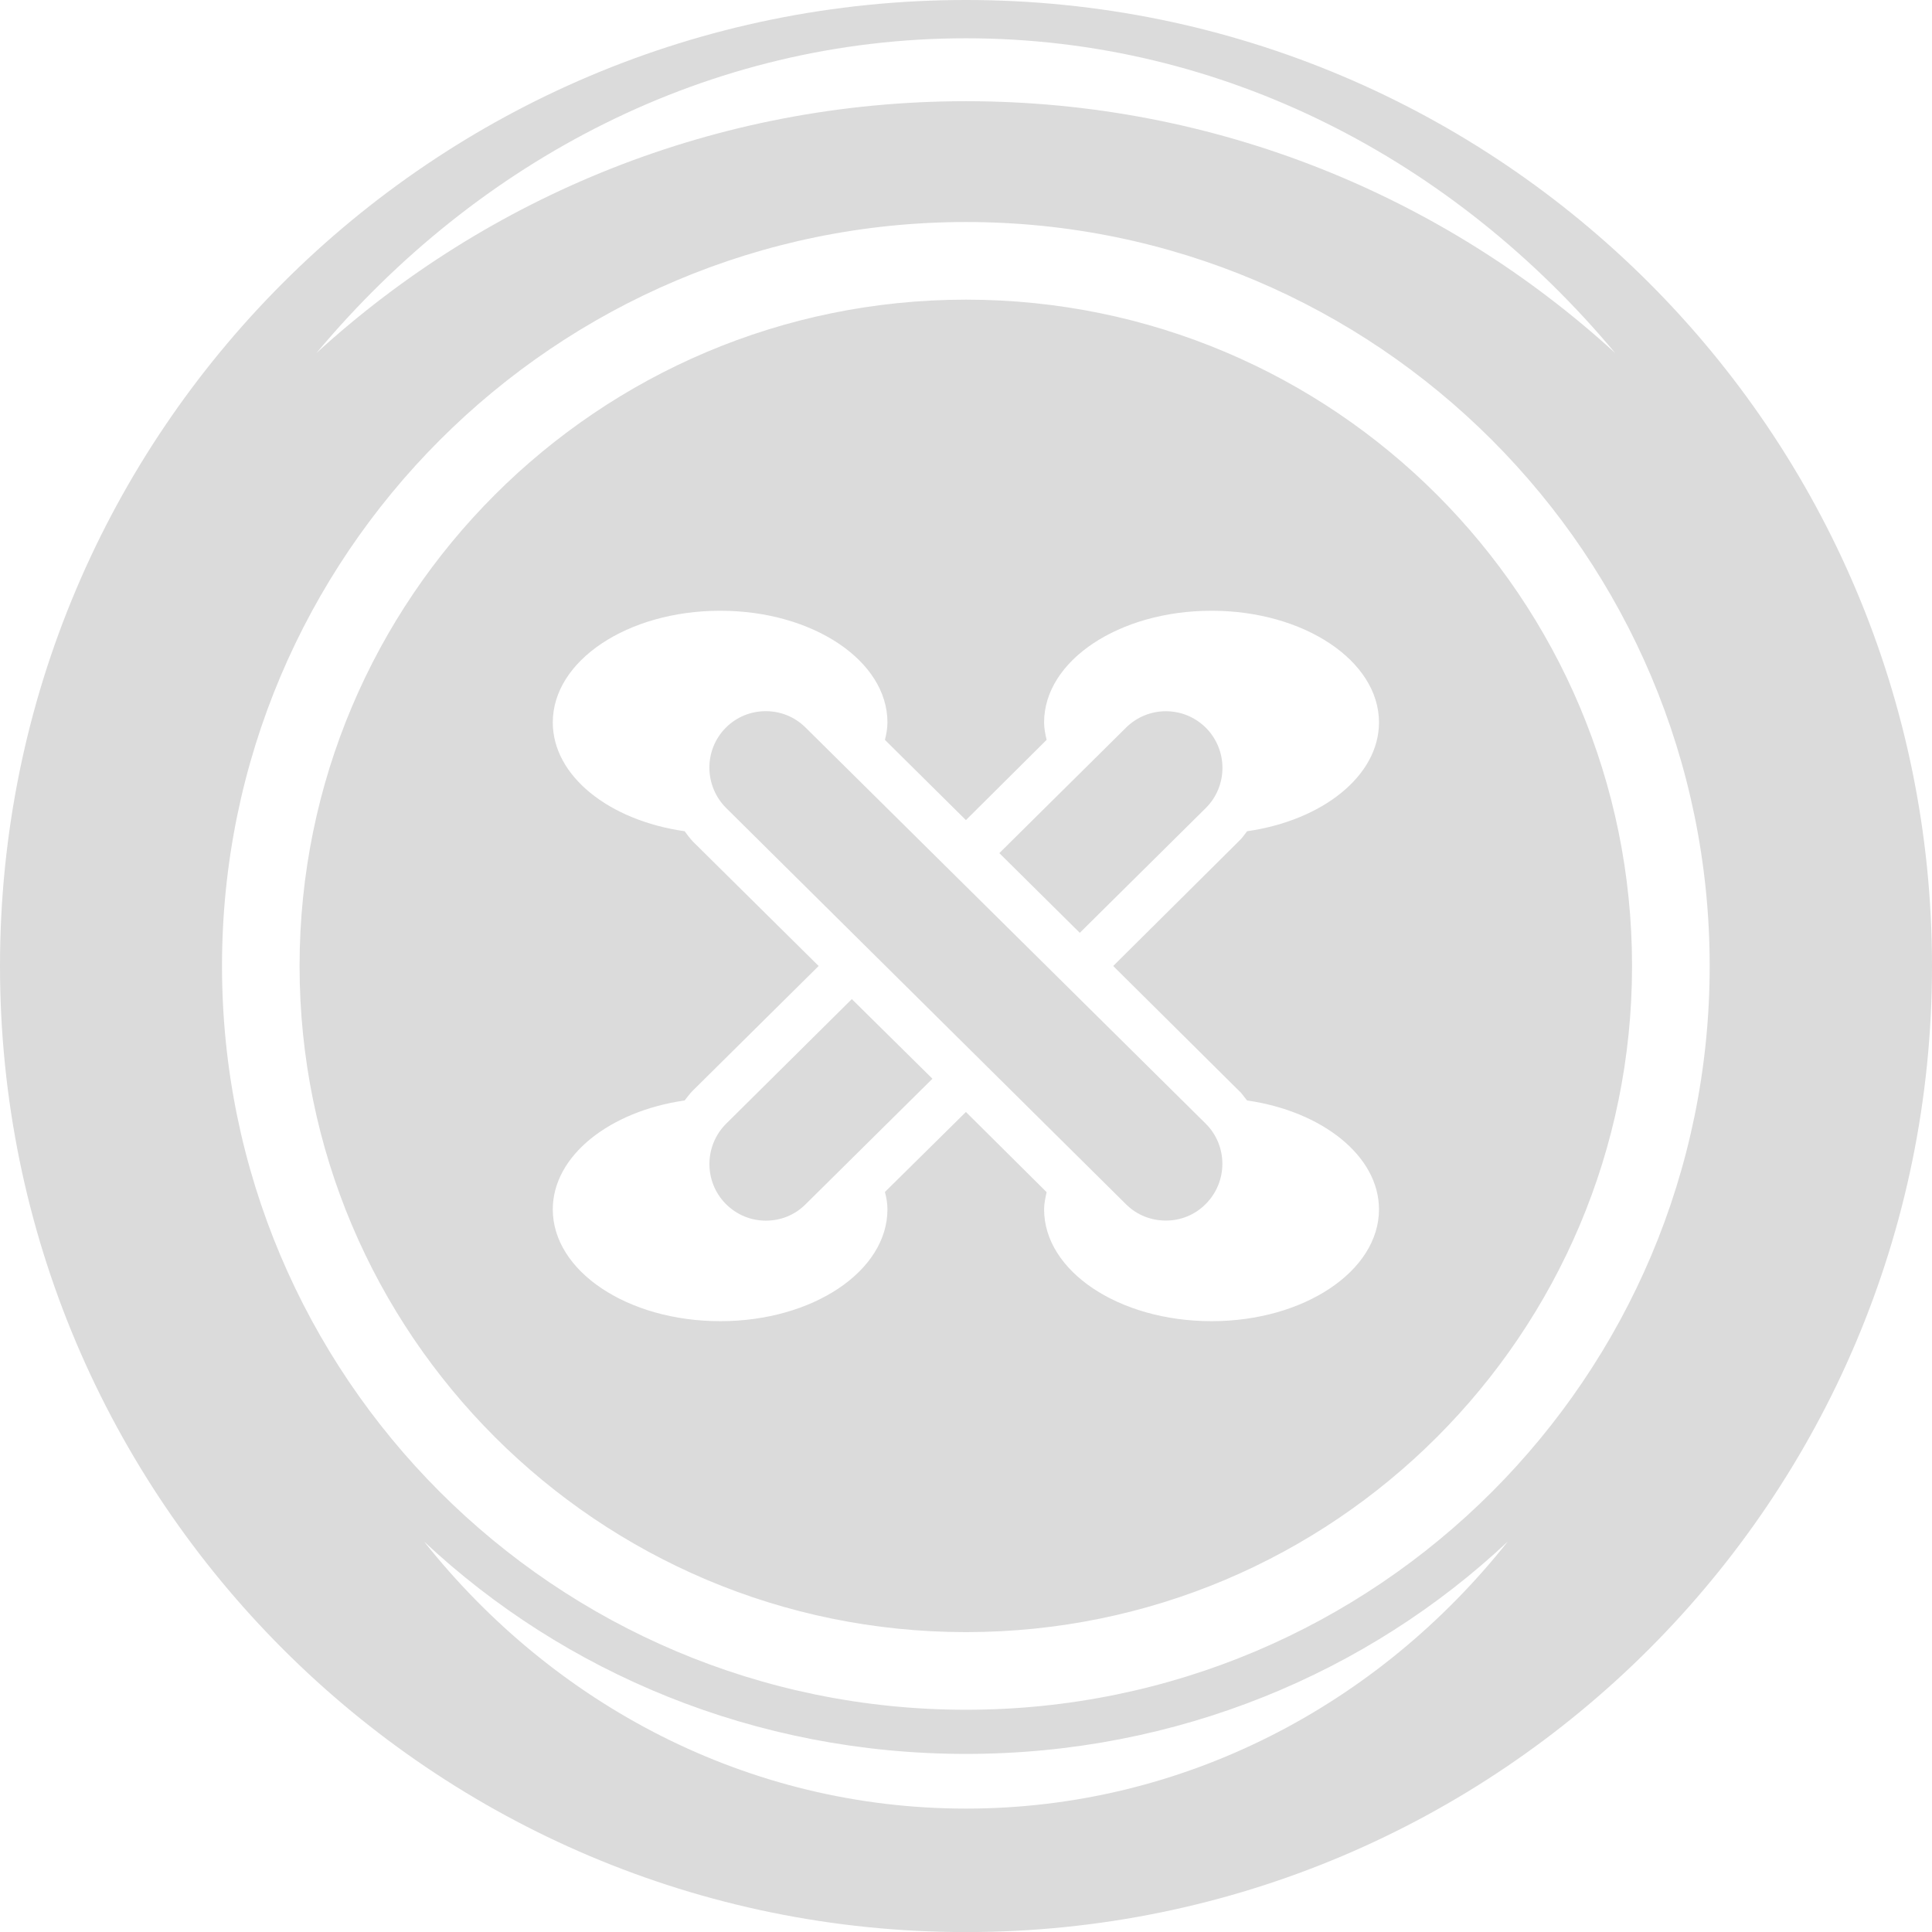 <svg version="1.1" id="图层_1" x="0px" y="0px" width="25.332px" height="25.333px" viewBox="0 0 25.332 25.333" enable-background="new 0 0 25.332 25.333" xml:space="preserve" xmlns="http://www.w3.org/2000/svg" xmlns:xlink="http://www.w3.org/1999/xlink" xmlns:xml="http://www.w3.org/XML/1998/namespace">
  <path fill="#DBDBDB" d="M12.666,0C5.671,0,0,5.668,0,12.666c0,6.995,5.671,12.667,12.666,12.667c6.994,0,12.666-5.672,12.666-12.667
	C25.332,5.668,19.66,0,12.666,0z M12.666,22.418c-5.388,0-9.755-4.365-9.755-9.752c0-5.386,4.367-9.755,9.755-9.755
	c5.386,0,9.751,4.369,9.751,9.755C22.417,18.053,18.052,22.418,12.666,22.418z M12.666,1.327c-3.281,0-6.27,1.249-8.516,3.301
	C6.263,2.1,9.29,0.502,12.666,0.502c3.375,0,6.399,1.598,8.511,4.126C18.932,2.576,15.946,1.327,12.666,1.327z M12.666,22.997
	c2.767,0,5.272-1.064,7.104-2.785c-1.699,2.141-4.25,3.502-7.104,3.502c-2.858,0-5.407-1.361-7.106-3.502
	C7.395,21.932,9.897,22.997,12.666,22.997z M15.289,16.004c0.188,0,0.379-0.073,0.522-0.219c0.289-0.291,0.289-0.763-0.002-1.052
	l-5.246-5.193c-0.29-0.289-0.76-0.286-1.047,0.002c-0.289,0.292-0.285,0.762,0.005,1.052l5.242,5.195
	C14.908,15.934,15.096,16.004,15.289,16.004z M9.517,15.786c0.145,0.146,0.334,0.219,0.525,0.219c0.188,0,0.377-0.07,0.521-0.215
	l1.663-1.646L11.169,13.1l-1.648,1.634C9.231,15.023,9.228,15.495,9.517,15.786z M15.81,10.595c0.291-0.29,0.291-0.76,0.002-1.052
	c-0.289-0.288-0.756-0.291-1.048-0.002l-1.661,1.645l1.055,1.045L15.81,10.595z M12.666,3.929c-4.825,0-8.738,3.912-8.738,8.737
	c0,4.822,3.913,8.734,8.738,8.734c4.826,0,8.733-3.912,8.733-8.734C21.399,7.841,17.492,3.929,12.666,3.929z M16.242,14.299
	c0.045,0.039,0.072,0.088,0.11,0.13c0.985,0.142,1.729,0.728,1.729,1.428c0,0.81-0.985,1.466-2.195,1.466
	c-1.215,0-2.196-0.656-2.196-1.466c0-0.077,0.017-0.149,0.033-0.226l-1.058-1.051l-1.062,1.049c0.02,0.076,0.033,0.149,0.033,0.228
	c0,0.81-0.98,1.466-2.191,1.466c-1.217,0-2.197-0.656-2.197-1.466c0-0.7,0.742-1.286,1.729-1.428
	c0.034-0.042,0.068-0.091,0.108-0.13l1.649-1.633l-1.649-1.632c-0.04-0.044-0.074-0.088-0.108-0.135
	c-0.99-0.141-1.729-0.724-1.729-1.427c0-0.808,0.98-1.464,2.197-1.464c1.211,0,2.191,0.656,2.191,1.464
	c0,0.078-0.014,0.155-0.033,0.229l1.062,1.052l1.058-1.052c-0.017-0.073-0.033-0.15-0.033-0.229c0-0.808,0.981-1.464,2.196-1.464
	c1.21,0,2.195,0.656,2.195,1.464c0,0.703-0.744,1.286-1.729,1.427c-0.038,0.047-0.065,0.091-0.11,0.132l-1.646,1.635L16.242,14.299z
	" class="color c1"/>
</svg>